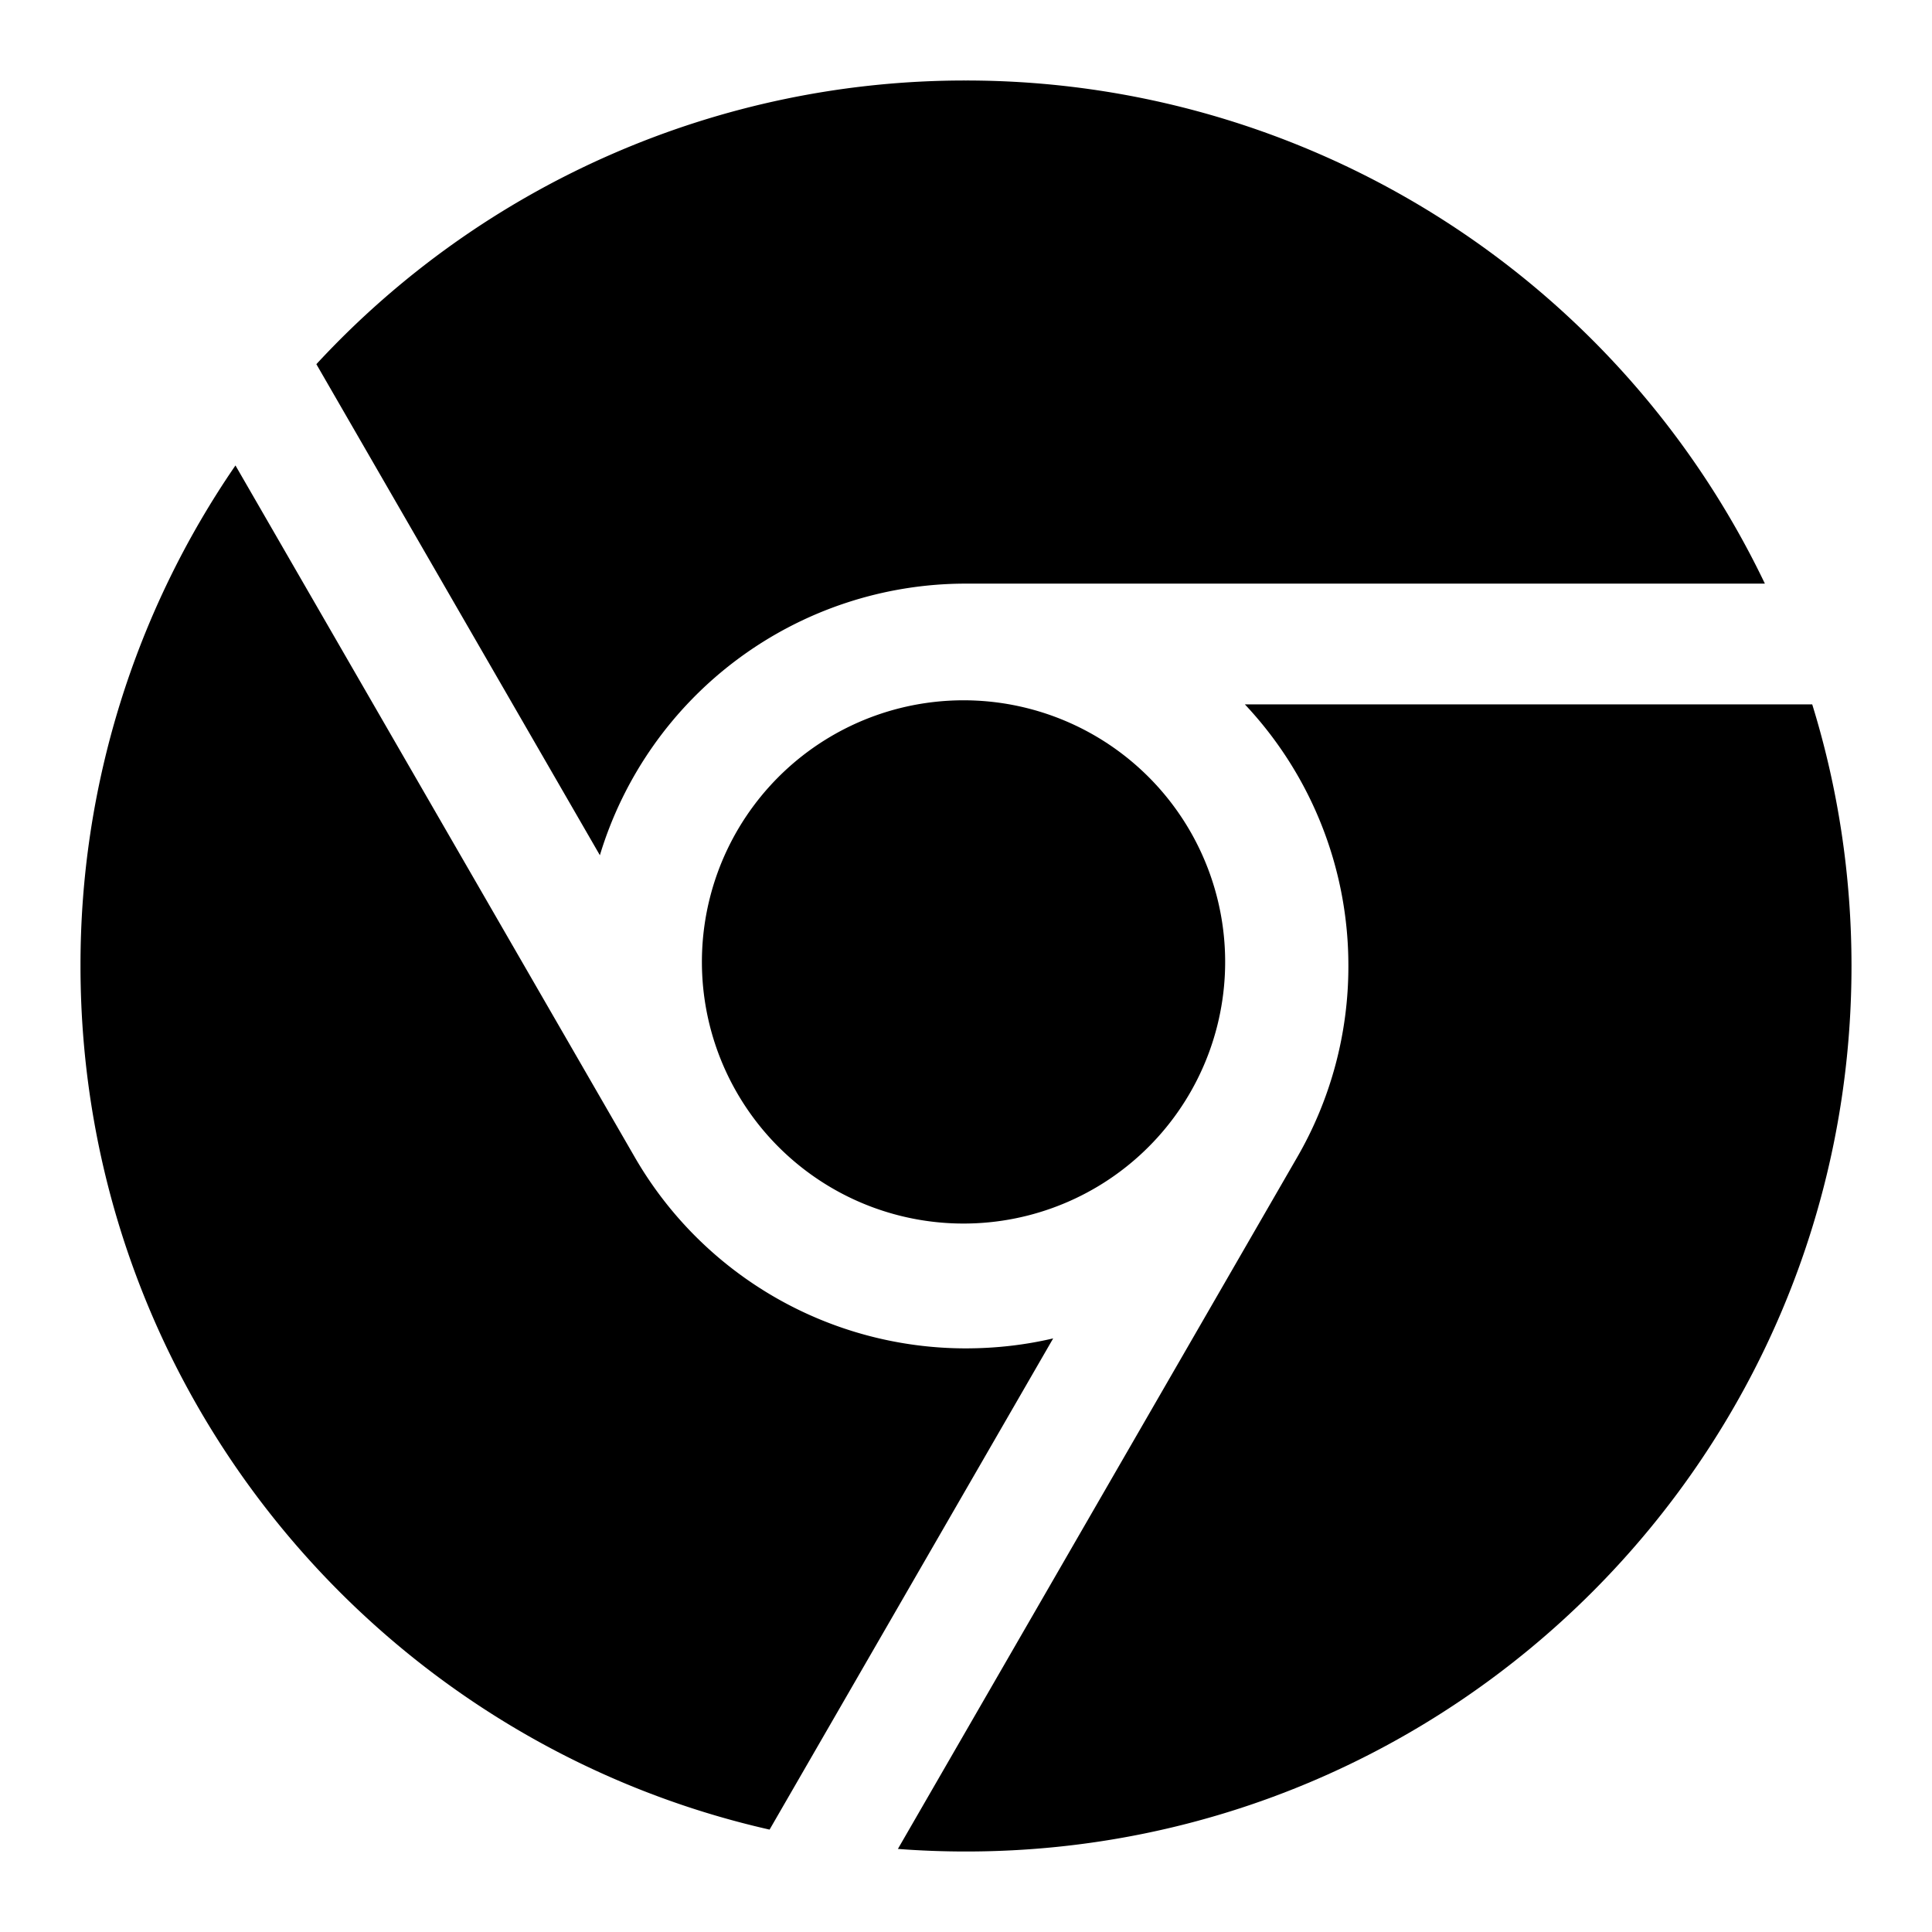 <svg xmlns="http://www.w3.org/2000/svg" width="1em" height="1em" viewBox="0 0 24 24"><path fill="currentColor" d="M12 23c6.075 0 11-4.925 11-11c0-1.131-.17-2.223-.488-3.25h-7.048A4.73 4.73 0 0 1 16.75 12a4.73 4.73 0 0 1-.636 2.376l-4.96 8.592Q11.571 23 12 23"/><path fill="currentColor" d="m9.56 22.728l3.523-6.102q-.523.123-1.083.124a4.75 4.75 0 0 1-4.114-2.374L2.925 5.782A10.95 10.95 0 0 0 1 12c0 5.236 3.659 9.618 8.56 10.728"/><path fill="currentColor" d="M3.93 4.524A10.97 10.97 0 0 1 12 1a11 11 0 0 1 9.924 6.25H12a4.75 4.75 0 0 0-4.548 3.374z"/><path fill="currentColor" d="m9.185 13.625l-.004-.006a3.25 3.25 0 1 1 .003.005"/></svg>